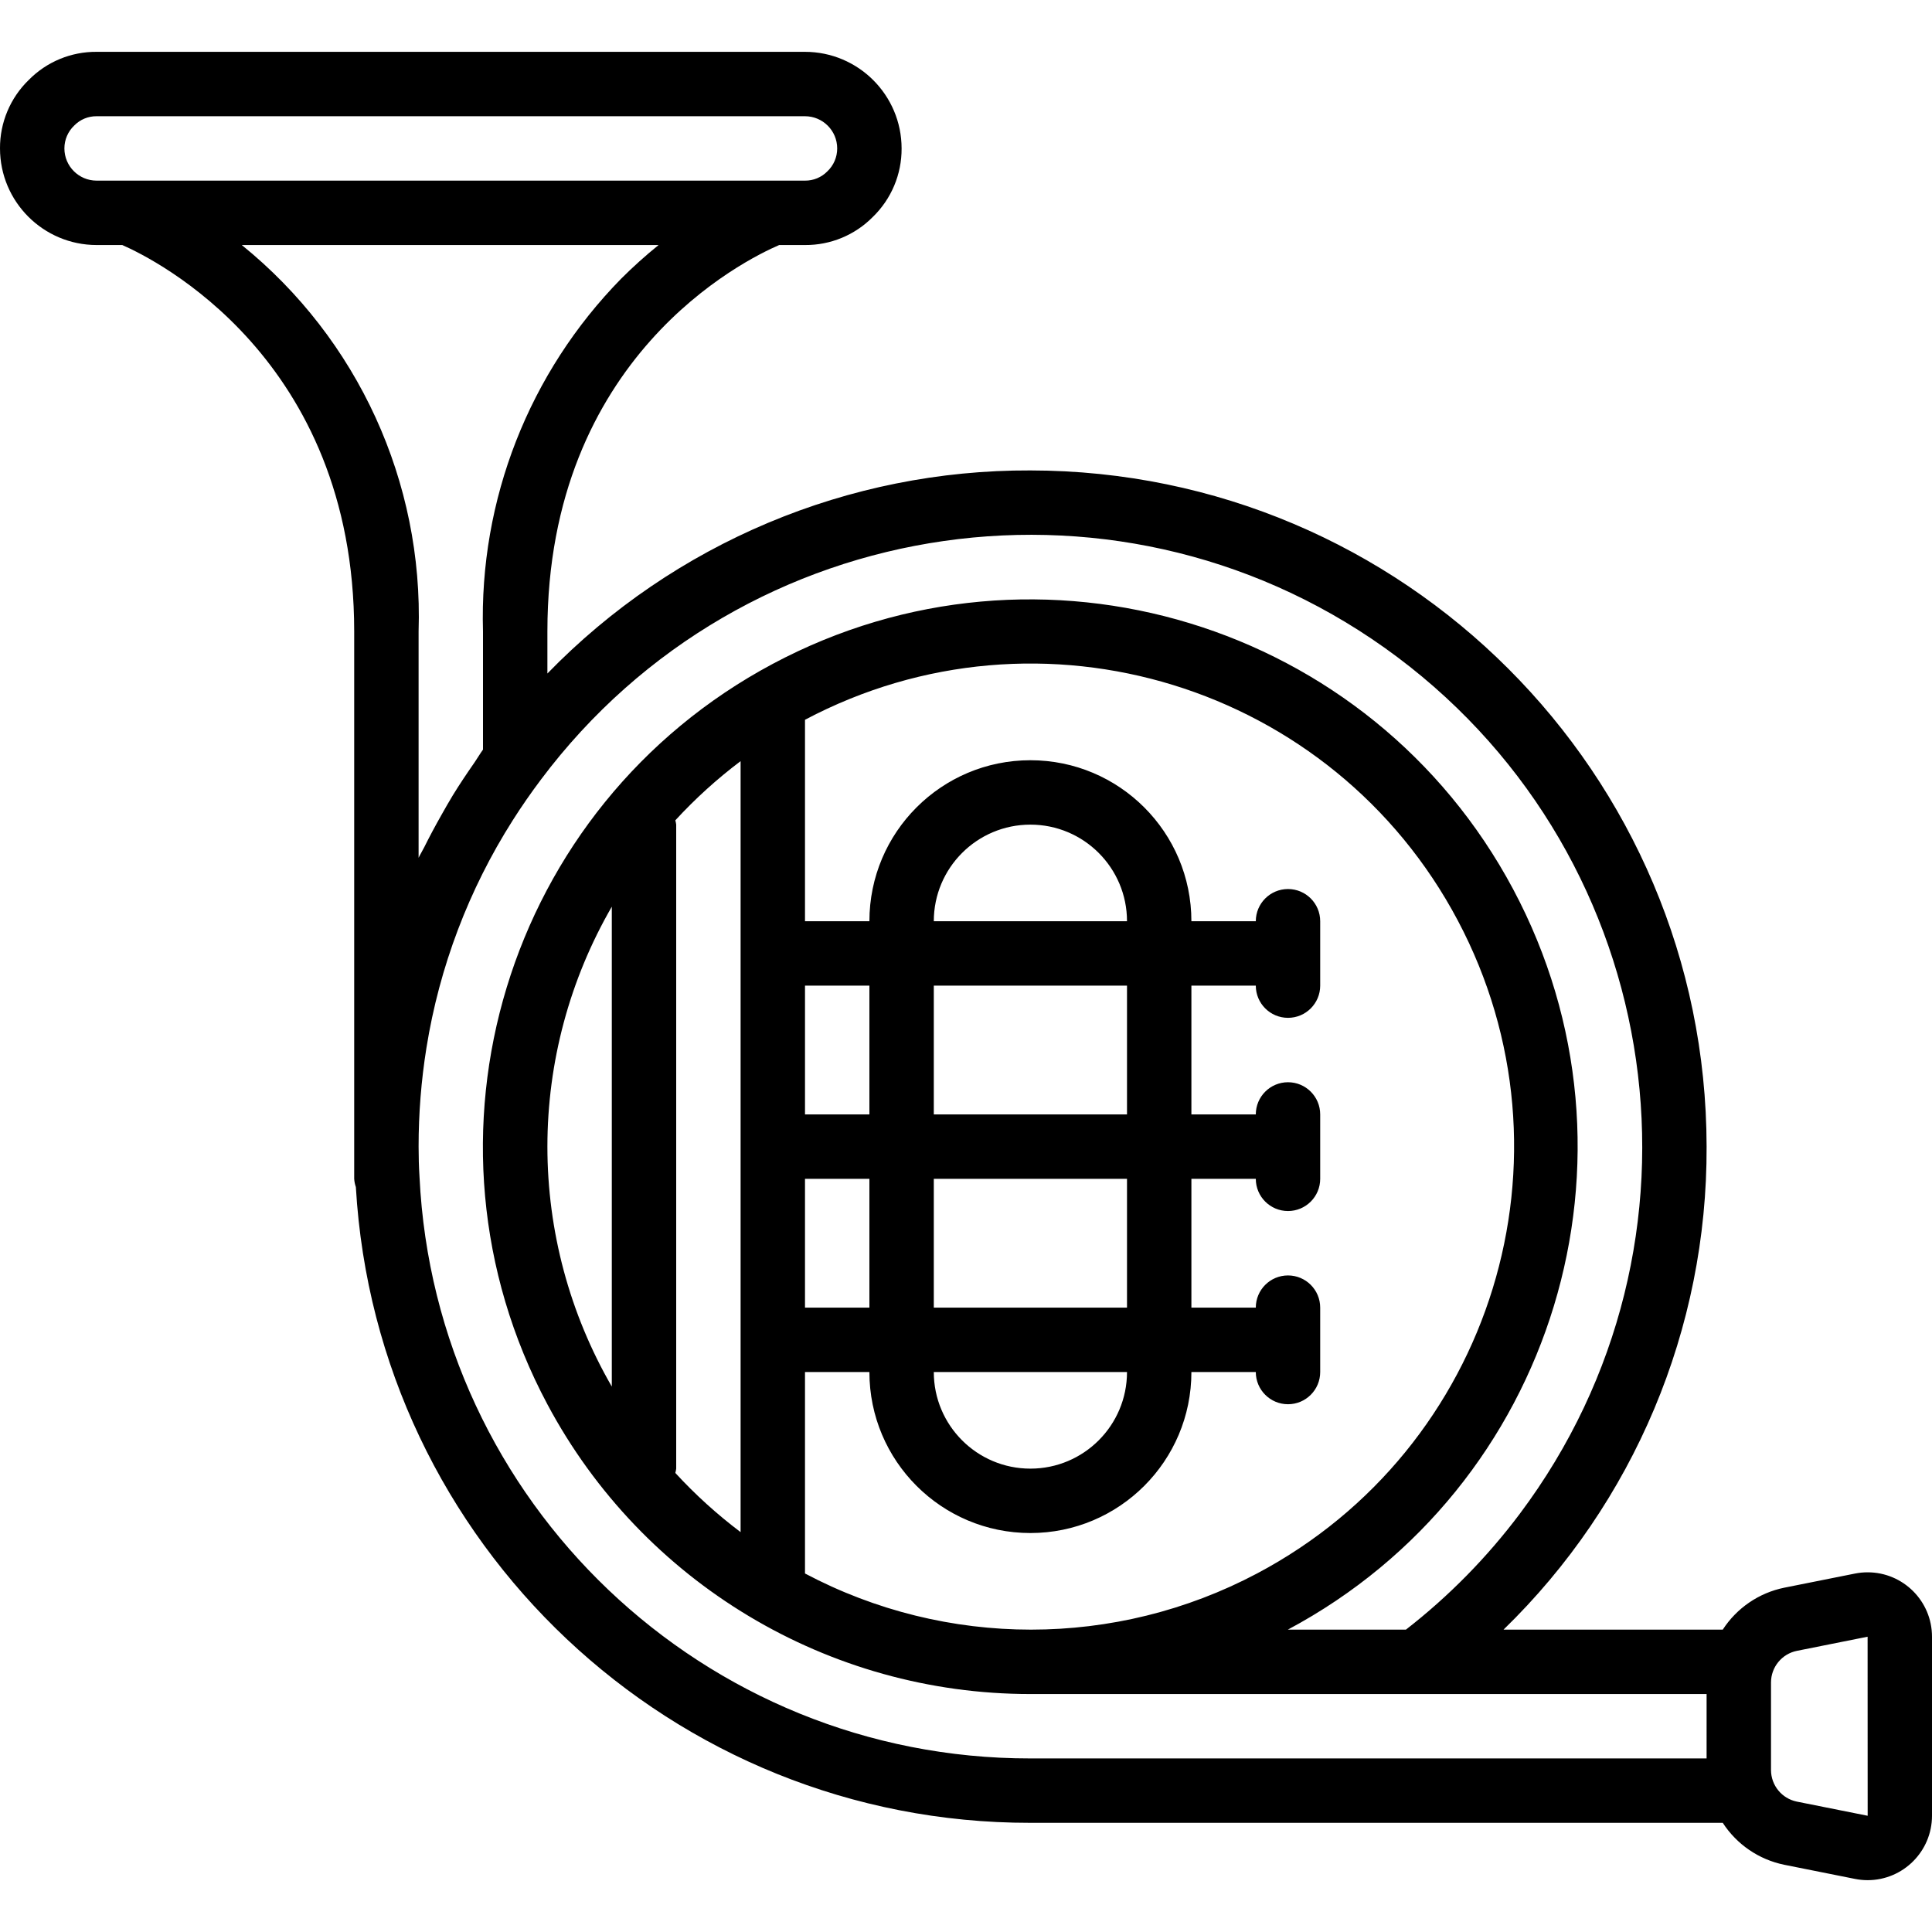 <?xml version="1.0" encoding="iso-8859-1"?>
<!-- Generator: Adobe Illustrator 19.0.0, SVG Export Plug-In . SVG Version: 6.00 Build 0)  -->
<svg version="1.1" id="Capa_1" xmlns="http://www.w3.org/2000/svg" xmlns:xlink="http://www.w3.org/1999/xlink" x="0px" y="0px"
	 viewBox="0 0 512 512" style="enable-background:new 0 0 512 512;" xml:space="preserve">
<g>
	<g>
		<path d="M494.932,416.679c-1.124,0-2.246,0.111-3.349,0.332l-18.742,3.746c-6.701,1.37-12.571,5.374-16.293,11.112h-58.098
			c34.577-33.588,54.004-79.795,53.816-128c-0.112-98.923-80.277-179.088-179.2-179.2c-48.204-0.186-94.411,19.241-128,53.816
			v-11.149c0-72.769,52.231-98.447,61.422-102.4h6.845c6.756,0.05,13.244-2.639,17.983-7.454c4.905-4.758,7.656-11.312,7.617-18.146
			c-0.015-14.132-11.468-25.585-25.6-25.6H25.6c-6.757-0.053-13.246,2.637-17.983,7.454C2.712,25.948-0.039,32.502,0,39.336
			c0.015,14.132,11.468,25.585,25.6,25.6h6.805c8.601,3.765,61.461,29.893,61.461,102.4v145.067c0.048,0.742,0.196,1.475,0.44,2.178
			c5.509,94.667,83.934,168.585,178.76,168.489h183.482c3.722,5.738,9.592,9.742,16.293,11.113l18.742,3.746
			c1.111,0.224,2.242,0.337,3.375,0.338c9.415-0.019,17.039-7.656,17.042-17.071v-47.45
			C512,424.319,504.358,416.678,494.932,416.679z M25.6,47.869c-4.711-0.005-8.529-3.822-8.533-8.533
			c-0.005-2.301,0.942-4.501,2.617-6.079c1.555-1.591,3.692-2.477,5.917-2.454h187.733c4.711,0.005,8.529,3.822,8.533,8.533
			c0.005,2.298-0.938,4.496-2.608,6.075c-1.559,1.591-3.698,2.479-5.925,2.458H25.6z M64.075,64.936h110.458
			c-3.454,2.791-6.758,5.762-9.9,8.9c-24.422,24.885-37.65,58.647-36.634,93.5v31.317c-0.8,1.098-1.458,2.268-2.231,3.38
			c-2.001,2.878-3.956,5.777-5.775,8.748c-1.044,1.706-2.014,3.442-2.997,5.176c-1.601,2.825-3.134,5.675-4.572,8.572
			c-0.469,0.944-1.039,1.843-1.492,2.795v-59.988C112.206,127.749,94.864,89.851,64.075,64.936z M452.267,466.003h-179.2
			c-86.455,0.08-157.725-67.769-161.893-154.123l0.001-0.006c-0.167-2.642-0.242-5.283-0.242-8.004
			c-0.005-8.779,0.691-17.545,2.083-26.214c3.437-21.43,11.214-41.932,22.854-60.25c2.335-3.681,4.828-7.28,7.479-10.799
			l0.001-0.002l0.007-0.01c53.723-71.637,155.348-86.159,226.985-32.436s86.159,155.348,32.436,226.985
			c-8.654,11.54-18.809,21.873-30.196,30.726h-31.292c70.674-37.698,97.406-125.551,59.708-196.225s-125.551-97.406-196.225-59.708
			c-70.674,37.698-97.406,125.551-59.708,196.225c25.213,47.268,74.429,76.787,128,76.775h179.2V466.003z M230.4,312.402v34.133
			h-17.067v-34.133H230.4z M213.334,295.336v-34.133H230.4v34.133H213.334z M230.4,363.603c0,23.564,19.103,42.667,42.667,42.667
			s42.667-19.103,42.667-42.667H332.8c0,4.713,3.821,8.533,8.533,8.533s8.533-3.82,8.533-8.533v-17.067
			c0-4.713-3.82-8.533-8.533-8.533s-8.533,3.82-8.533,8.533h-17.067v-34.133H332.8c0,4.713,3.821,8.533,8.533,8.533
			s8.533-3.82,8.533-8.533v-17.067c0-4.713-3.82-8.533-8.533-8.533s-8.533,3.82-8.533,8.533h-17.067v-34.133H332.8
			c0,4.713,3.821,8.533,8.533,8.533s8.533-3.82,8.533-8.533v-17.067c0-4.713-3.82-8.533-8.533-8.533s-8.533,3.82-8.533,8.533
			h-17.067c0-23.564-19.102-42.667-42.667-42.667S230.4,220.572,230.4,244.136h-17.067v-53.389
			c62.475-33.079,139.938-9.249,173.017,53.227s9.249,139.938-53.227,173.017c-37.466,19.838-82.324,19.838-119.79,0v-53.389H230.4z
			 M298.667,261.202v34.133h-51.2v-34.133H298.667z M247.467,244.136c0-14.138,11.462-25.6,25.6-25.6
			c14.138,0,25.6,11.461,25.6,25.6H247.467z M298.667,312.402v34.133h-51.2v-34.133H298.667z M298.667,363.603
			c0,14.138-11.462,25.6-25.6,25.6c-14.139,0-25.6-11.461-25.6-25.6H298.667z M178.97,217.393
			c5.279-5.74,11.069-10.988,17.297-15.681v204.315c-6.228-4.693-12.018-9.942-17.297-15.681c0.105-0.375,0.182-0.757,0.23-1.143
			V218.536C179.152,218.15,179.075,217.768,178.97,217.393z M162.134,240.283v127.172c-11.177-19.328-17.063-41.26-17.067-63.586
			C145.07,281.543,150.957,259.611,162.134,240.283z M494.934,481.194l-18.742-3.746c-3.984-0.808-6.85-4.306-6.858-8.37v-23.217
			c0.008-4.065,2.874-7.563,6.858-8.371l18.742-3.745l0.017,47.454L494.934,481.194z"/>
	</g>
</g>
<g>
</g>
<g>
</g>
<g>
</g>
<g>
</g>
<g>
</g>
<g>
</g>
<g>
</g>
<g>
</g>
<g>
</g>
<g>
</g>
<g>
</g>
<g>
</g>
<g>
</g>
<g>
</g>
<g>
</g>
</svg>
